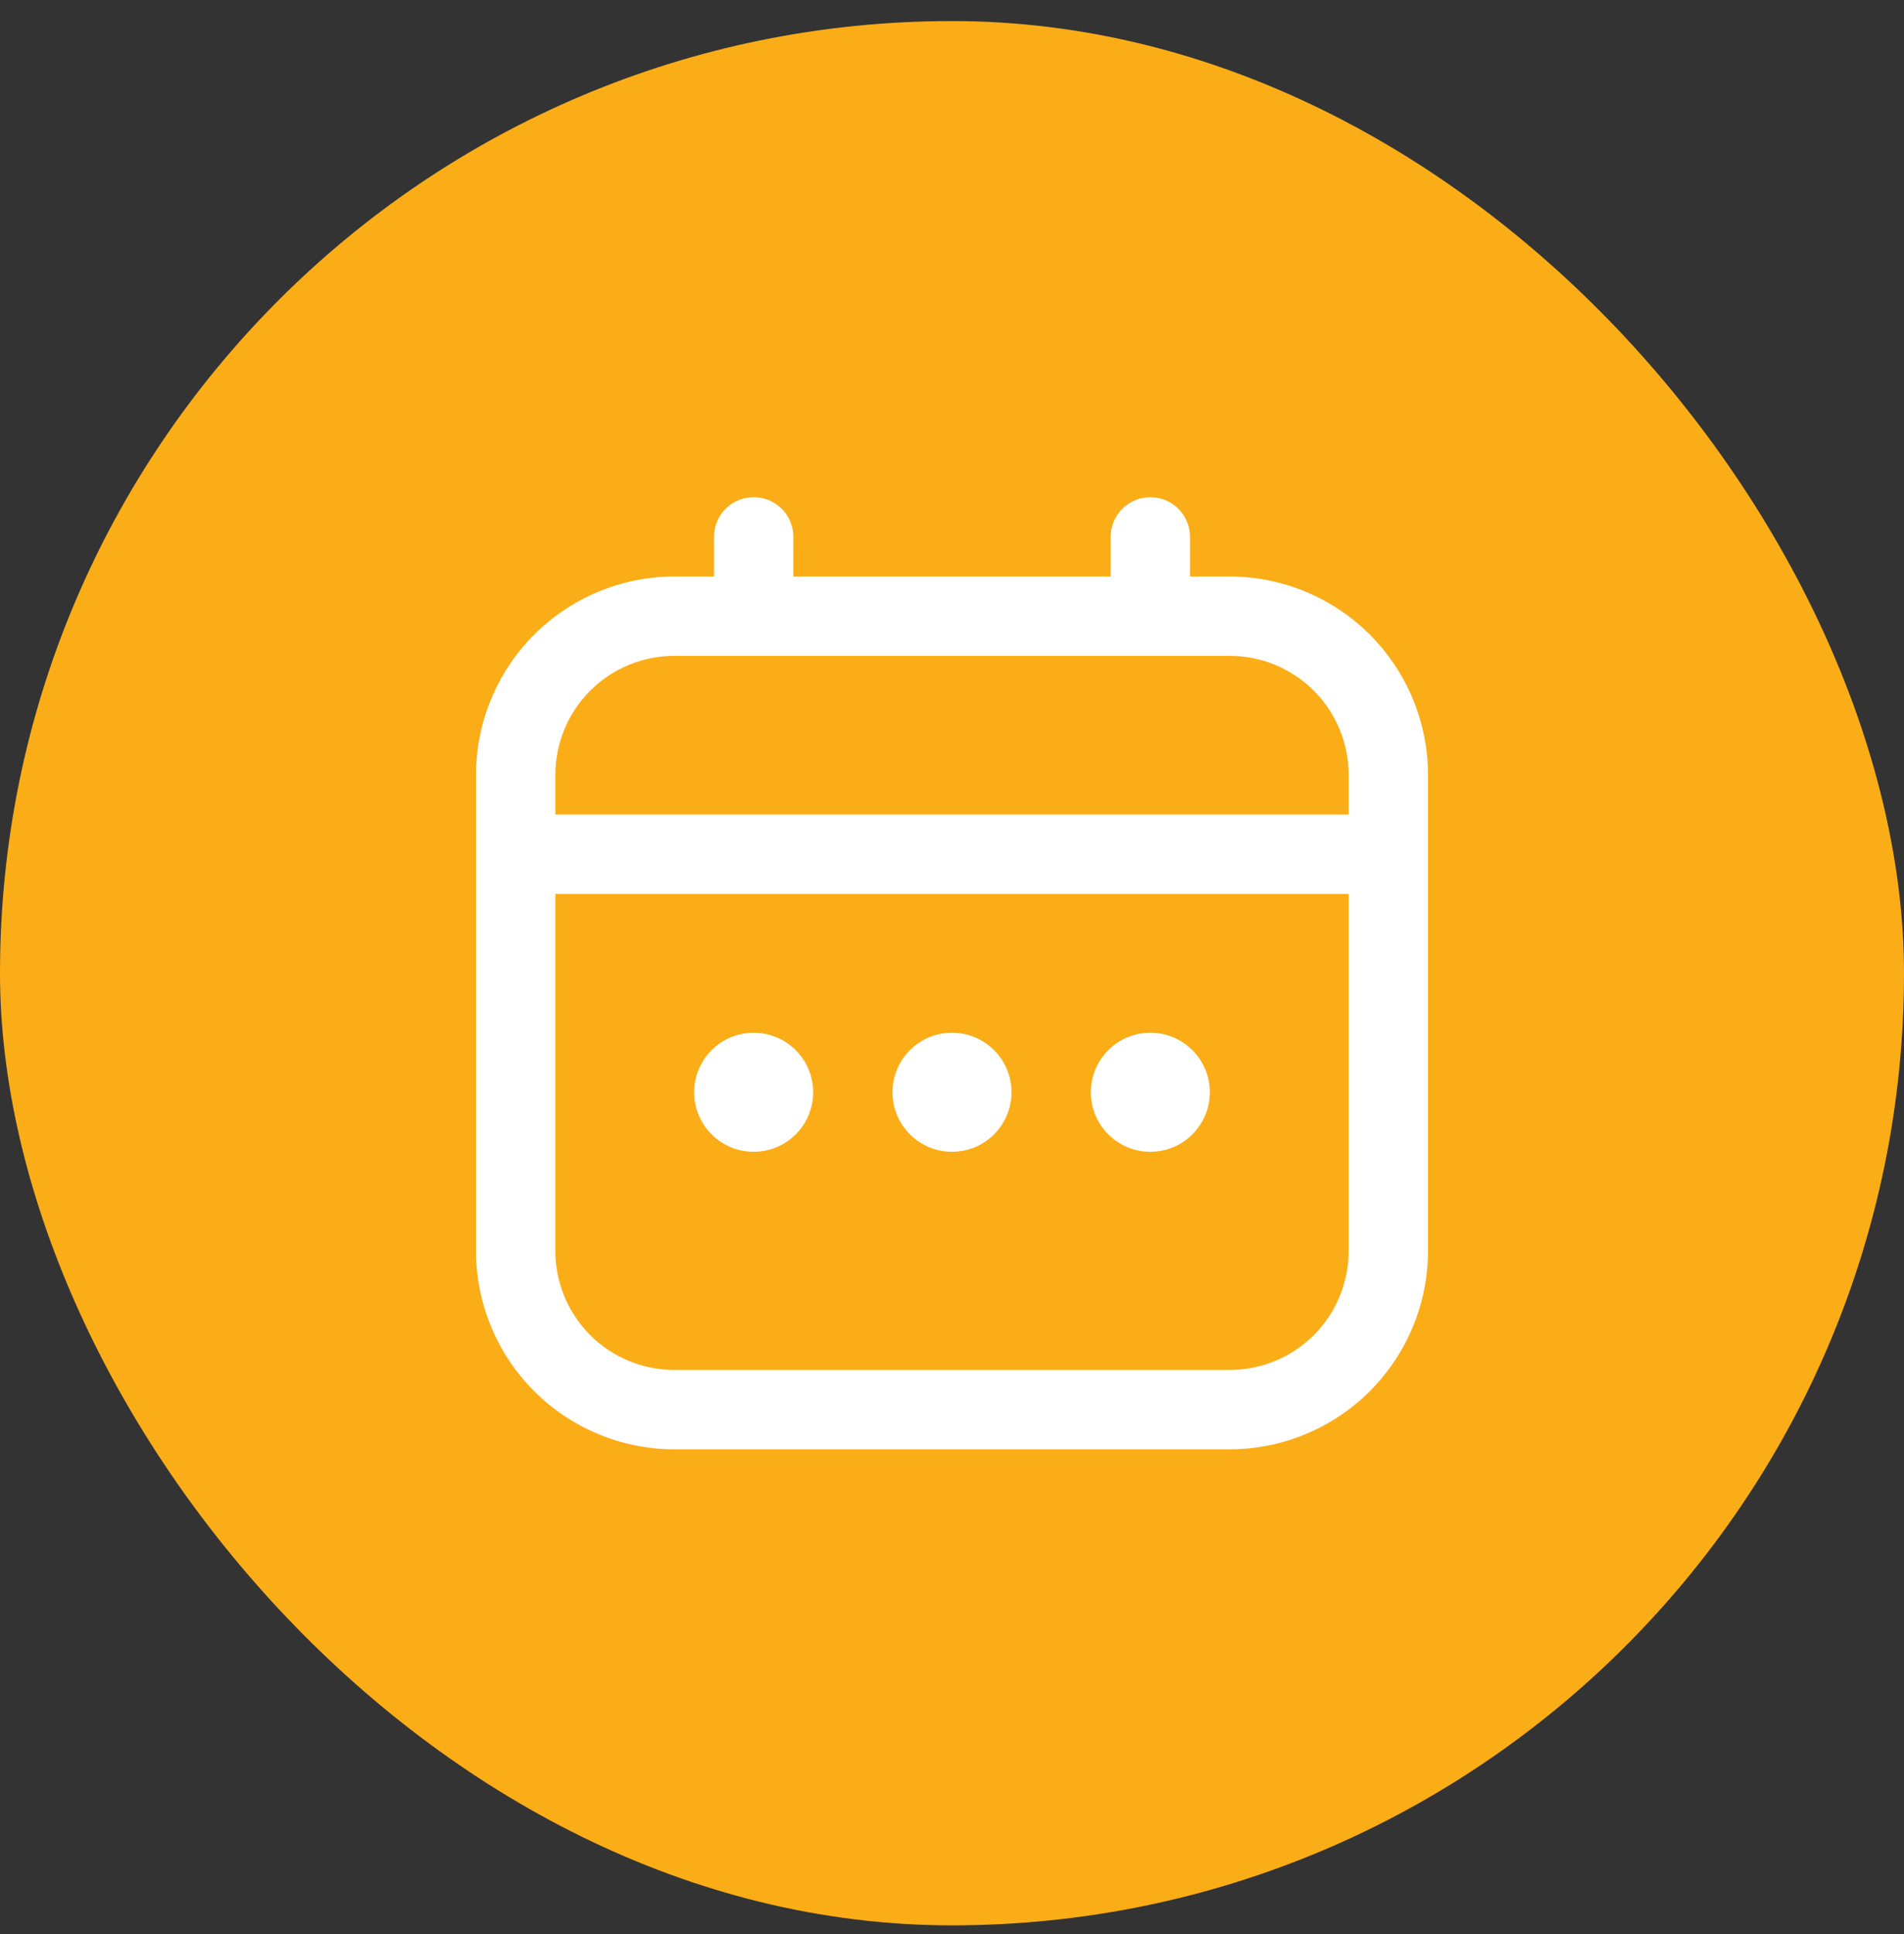 <svg width="64" height="65" viewBox="0 0 64 65" fill="none" xmlns="http://www.w3.org/2000/svg">
<rect x="0" y="0" width="64" height="65" fill="#333333" stroke="none"/>
<rect y="0.708" width="64" height="64" rx="32" fill="#FBAD18"/>
<g clip-path="url(#clip0_306_3930)">
<path d="M41.333 19.375H40V18.042C40 17.688 39.859 17.349 39.609 17.099C39.359 16.849 39.02 16.709 38.667 16.709C38.313 16.709 37.974 16.849 37.724 17.099C37.474 17.349 37.333 17.688 37.333 18.042V19.375H26.667V18.042C26.667 17.688 26.526 17.349 26.276 17.099C26.026 16.849 25.687 16.709 25.333 16.709C24.98 16.709 24.641 16.849 24.39 17.099C24.14 17.349 24 17.688 24 18.042V19.375H22.667C20.899 19.377 19.205 20.08 17.955 21.33C16.705 22.58 16.002 24.274 16 26.042L16 42.042C16.002 43.809 16.705 45.504 17.955 46.754C19.205 48.004 20.899 48.707 22.667 48.709H41.333C43.101 48.707 44.795 48.004 46.045 46.754C47.295 45.504 47.998 43.809 48 42.042V26.042C47.998 24.274 47.295 22.58 46.045 21.33C44.795 20.08 43.101 19.377 41.333 19.375ZM18.667 26.042C18.667 24.981 19.088 23.964 19.838 23.213C20.588 22.463 21.606 22.042 22.667 22.042H41.333C42.394 22.042 43.412 22.463 44.162 23.213C44.912 23.964 45.333 24.981 45.333 26.042V27.375H18.667V26.042ZM41.333 46.042H22.667C21.606 46.042 20.588 45.621 19.838 44.87C19.088 44.12 18.667 43.103 18.667 42.042V30.042H45.333V42.042C45.333 43.103 44.912 44.12 44.162 44.87C43.412 45.621 42.394 46.042 41.333 46.042Z" fill="white"/>
<path d="M32 38.709C33.105 38.709 34 37.813 34 36.709C34 35.604 33.105 34.709 32 34.709C30.895 34.709 30 35.604 30 36.709C30 37.813 30.895 38.709 32 38.709Z" fill="white"/>
<path d="M25.333 38.709C26.438 38.709 27.333 37.813 27.333 36.709C27.333 35.604 26.438 34.709 25.333 34.709C24.228 34.709 23.333 35.604 23.333 36.709C23.333 37.813 24.228 38.709 25.333 38.709Z" fill="white"/>
<path d="M38.667 38.709C39.771 38.709 40.667 37.813 40.667 36.709C40.667 35.604 39.771 34.709 38.667 34.709C37.562 34.709 36.667 35.604 36.667 36.709C36.667 37.813 37.562 38.709 38.667 38.709Z" fill="white"/>
</g>
<defs>
<clipPath id="clip0_306_3930">
<rect width="32" height="32" fill="white" transform="translate(16 16.709)"/>
</clipPath>
</defs>
</svg>
